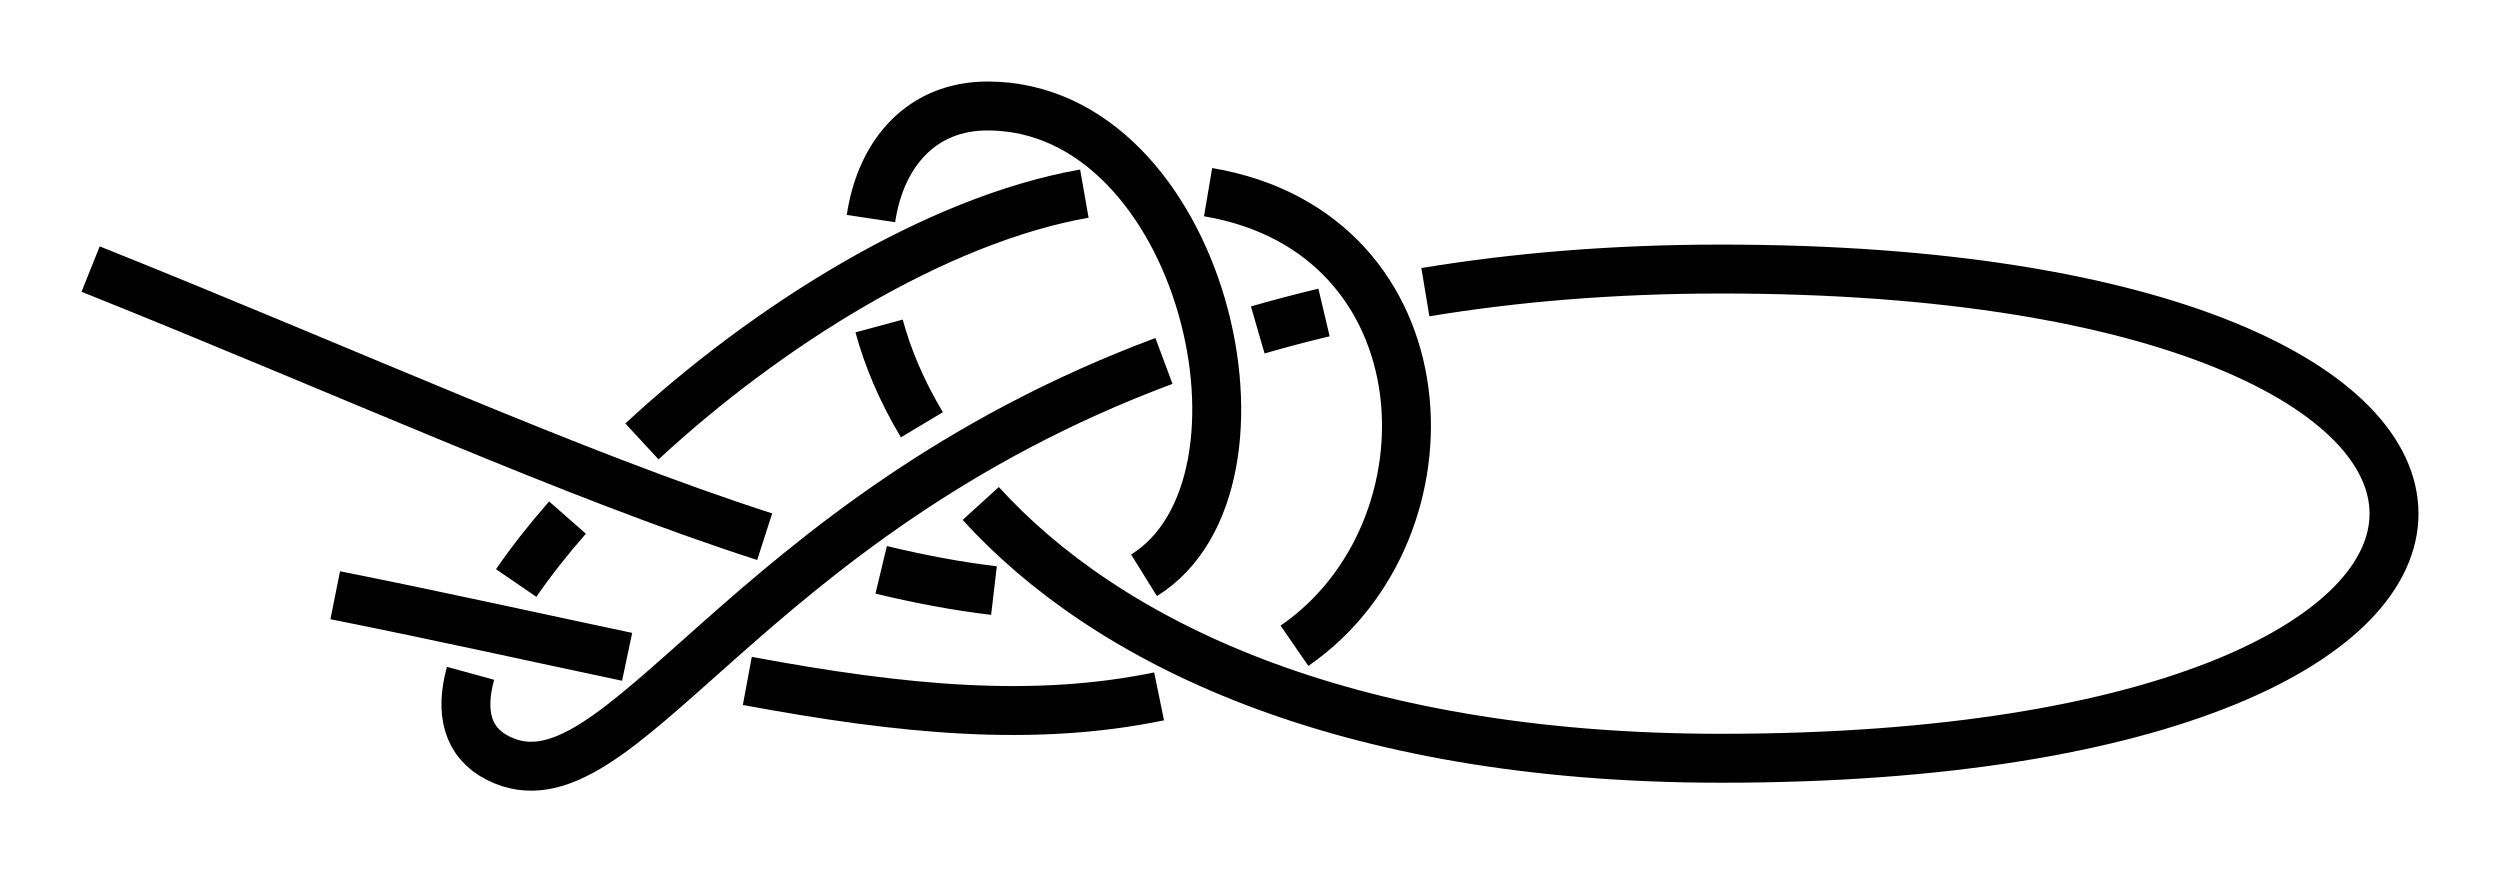 <?xml version="1.0" encoding="UTF-8" standalone="no"?>
<!-- Created with Inkscape (http://www.inkscape.org/) -->

<svg
   xmlns:dc="http://purl.org/dc/elements/1.1/"
   xmlns:cc="http://creativecommons.org/ns#"
   xmlns:rdf="http://www.w3.org/1999/02/22-rdf-syntax-ns#"
   xmlns:svg="http://www.w3.org/2000/svg"
   xmlns="http://www.w3.org/2000/svg"
   xmlns:sodipodi="http://sodipodi.sourceforge.net/DTD/sodipodi-0.dtd"
   xmlns:inkscape="http://www.inkscape.org/namespaces/inkscape"
   width="153.307"
   height="53.459"
   id="svg2"
   version="1.1"
   inkscape:version="0.92.4 (unknown)"
   sodipodi:docname="Besedochny-Yosemite-2.svg"
   inkscape:export-filename="/home/dedandrey/Latex/Булинь/Site/Besedochny Yosemite.png"
   inkscape:export-xdpi="90"
   inkscape:export-ydpi="90">
  <defs
     id="defs4">
    <inkscape:path-effect
       crossing_points_vector="99.308 | 401.562 | 0 | 0 | 2 | 7 | 0.538 | 2.071 | -1 | 74.636 | 402.529 | 0 | 0 | 0 | 11 | 0.211 | 3.465 | -1 | 87.643 | 402.484 | 0 | 0 | 1 | 18 | 0.382 | 5.486 | 1 | 113.684 | 398.092 | 0 | 0 | 3 | 22 | 0.771 | 6.474 | -1 | 120.883 | 389.83 | 0 | 0 | 4 | 15 | 1.051 | 3.943 | 1 | 101.838 | 391.772 | 0 | 0 | 6 | 13 | 1.929 | 3.808 | 1 | 106.308 | 383.534 | 0 | 0 | 5 | 20 | 1.748 | 6.141 | 1 | 93.648 | 412.029 | 0 | 0 | 8 | 17 | 2.276 | 5.319 | 1 | 86.028 | 417.69 | 0 | 0 | 9 | 24 | 2.488 | 7.327 | 1 | 87.425 | 395.449 | 0 | 0 | 12 | 19 | 3.669 | 5.604 | -1 | 111.587 | 390.477 | 0 | 0 | 14 | 21 | 3.882 | 6.326 | -1 | 69.309 | 410.741 | 0 | 0 | 10 | 25 | 3.236 | 7.663 | 1 | 105.578 | 418.379 | 0 | 0 | 16 | 23 | 5.175 | 6.922 | -1"
       switcher_size="10"
       add_other_stroke_width="false"
       add_stroke_width="true"
       prop_to_stroke_width="true"
       interruption_width="1"
       is_visible="true"
       id="path-effect4165"
       effect="knot" />
    <inkscape:path-effect
       effect="knot"
       id="path-effect4146"
       is_visible="true"
       interruption_width="3"
       prop_to_stroke_width="false"
       add_stroke_width="true"
       add_other_stroke_width="false"
       switcher_size="15"
       crossing_points_vector="73.82 | 274.853 | 0 | 0 | 1 | 12 | 0.646 | 7.401 | -1 | 55.988 | 266.155 | 0 | 0 | 0 | 15 | 0.409 | 8.315 | -1 | 99.915 | 278.457 | 0 | 0 | 2 | 7 | 1.154 | 3.3 | -1 | 93.312 | 245.837 | 0 | 0 | 3 | 10 | 1.773 | 6.933 | -1 | 81.775 | 235.839 | 0 | 0 | 4 | 17 | 2.019 | 8.746 | 1 | 68.323 | 247.039 | 0 | 0 | 5 | 16 | 2.704 | 8.551 | 1 | 80.249 | 264.898 | 0 | 0 | 6 | 11 | 3.02 | 7.233 | -1 | 107.411 | 281.542 | 0 | 0 | 8 | 19 | 3.392 | 9.779 | 1 | 101.15 | 237.763 | 0 | 0 | 9 | 18 | 6.822 | 9.038 | 1 | 67.702 | 283.05 | 0 | 0 | 13 | 20 | 7.562 | 10.536 | 1 | 52.179 | 277.96 | 0 | 0 | 14 | 21 | 8.162 | 10.787 | 1" />
    <inkscape:path-effect
       effect="knot"
       id="path-effect4163"
       is_visible="true"
       interruption_width="1"
       prop_to_stroke_width="true"
       add_stroke_width="true"
       add_other_stroke_width="false"
       switcher_size="10"
       crossing_points_vector="-43.552 | 230.079 | 0 | 0 | 1 | 12 | 0.649 | 7.415 | -1 | -34.26 | 214.328 | 0 | 0 | 0 | 15 | 0.428 | 8.483 | -1 | -48.833 | 255.646 | 0 | 0 | 2 | 7 | 1.154 | 3.3 | -1 | -15.831 | 251.341 | 0 | 0 | 3 | 10 | 1.773 | 6.933 | -1 | -7.767 | 244.356 | 0 | 0 | 4 | 17 | 1.94 | 9.132 | 1 | -20.772 | 228.389 | 0 | 0 | 5 | 16 | 2.808 | 8.767 | 1 | -34.031 | 237.06 | 0 | 0 | 6 | 11 | 3.022 | 7.239 | -1 | -52.64 | 263.376 | 0 | 0 | 8 | 19 | 3.398 | 10.762 | 1 | -3.292 | 267.318 | 0 | 0 | 9 | 18 | 6.722 | 9.786 | 1 | -51.25 | 223.359 | 0 | 0 | 13 | 20 | 7.587 | 11.532 | 1 | -44.82 | 207.355 | 0 | 0 | 14 | 21 | 8.25 | 11.797 | 1" />
    <inkscape:path-effect
       effect="knot"
       id="path-effect2985"
       is_visible="true"
       interruption_width="1.5"
       prop_to_stroke_width="true"
       add_stroke_width="true"
       add_other_stroke_width="false"
       switcher_size="25"
       crossing_points_vector="179.332 | 213.343 | 0 | 0 | 2 | 7 | 0.888 | 2.101 | -1 | 187.029 | 168.236 | 0 | 0 | 0 | 10 | 0.436 | 3.826 | 1 | 179.056 | 186.52 | 0 | 0 | 1 | 11 | 0.574 | 4.343 | 1 | 212.514 | 213.336 | 0 | 0 | 4 | 8 | 1.242 | 3.605 | -1 | 202.544 | 192.662 | 0 | 0 | 5 | 9 | 1.834 | 3.69 | -1 | 198.951 | 217.461 | 0 | 0 | 3 | 13 | 1.073 | 4.63 | 1 | 188.644 | 200.684 | 0 | 0 | 6 | 12 | 1.997 | 4.487 | 1" />
    <filter
       id="filter2987"
       inkscape:label="Outline, double"
       inkscape:menu="Morphology"
       inkscape:menu-tooltip="Draws a smooth line inside colorized with the color it overlays"
       style="color-interpolation-filters:sRGB">
      <feGaussianBlur
         id="feGaussianBlur2989"
         stdDeviation="3"
         in="SourceAlpha"
         result="result1" />
      <feComposite
         id="feComposite2991"
         in2="result1"
         operator="arithmetic"
         k2="3.2"
         k1="-1"
         k4="-2"
         result="result3"
         k3="0" />
      <feColorMatrix
         id="feColorMatrix2993"
         values="0 0 0 0 0 0 1 0 0 0 0 0 1 0 0 0 0 0 10 0 "
         result="result2" />
      <feComposite
         id="feComposite2995"
         in2="result2"
         result="fbSourceGraphic"
         in="SourceGraphic"
         operator="out" />
      <feGaussianBlur
         id="feGaussianBlur2997"
         in="fbSourceGraphic"
         stdDeviation="0.5"
         result="result4" />
      <feComposite
         id="feComposite2999"
         in2="result4"
         operator="xor"
         in="result4"
         result="result5" />
      <feBlend
         id="feBlend3001"
         in2="result5"
         result="result6"
         mode="darken"
         in="result5" />
      <feBlend
         id="feBlend3003"
         in2="result6"
         in="result6"
         mode="darken" />
    </filter>
    <inkscape:path-effect
       effect="knot"
       id="path-effect4161-2"
       is_visible="true"
       interruption_width="1"
       prop_to_stroke_width="true"
       add_stroke_width="true"
       add_other_stroke_width="false"
       switcher_size="10"
       crossing_points_vector="97.722 | 334.645 | 0 | 0 | 2 | 7 | 0.539 | 2.069 | -1 | 78.156 | 335.709 | 0 | 0 | 0 | 11 | 0.28 | 3.526 | -1 | 87.864 | 335.495 | 0 | 0 | 1 | 18 | 0.406 | 5.487 | 1 | 112.003 | 331.187 | 0 | 0 | 3 | 22 | 0.771 | 6.474 | -1 | 119.197 | 322.974 | 0 | 0 | 4 | 15 | 1.049 | 3.943 | 1 | 99.957 | 325.5 | 0 | 0 | 6 | 13 | 1.939 | 3.803 | 1 | 104.626 | 316.629 | 0 | 0 | 5 | 20 | 1.748 | 6.141 | 1 | 93.697 | 344.682 | 0 | 0 | 8 | 17 | 2.246 | 5.327 | 1 | 88.081 | 352.064 | 0 | 0 | 9 | 24 | 2.444 | 7.241 | 1 | 87.096 | 329.794 | 0 | 0 | 12 | 19 | 3.67 | 5.583 | -1 | 109.996 | 323.777 | 0 | 0 | 14 | 21 | 3.881 | 6.331 | -1 | 72.254 | 345.527 | 0 | 0 | 10 | 25 | 3.302 | 7.583 | 1 | 104.609 | 351.096 | 0 | 0 | 16 | 23 | 5.186 | 6.907 | -1" />
    <inkscape:path-effect
       effect="knot"
       id="path-effect4161-2-2"
       is_visible="true"
       interruption_width="1"
       prop_to_stroke_width="true"
       add_stroke_width="true"
       add_other_stroke_width="false"
       switcher_size="10"
       crossing_points_vector="64.958 | 349.033 | 0 | 0 | 0 | 7 | 0.157 | 2.68 | 1 | 76.744 | 353.118 | 0 | 0 | 1 | 8 | 0.347 | 3.359 | 1 | 117.616 | 331.711 | 0 | 0 | 3 | 12 | 1.657 | 3.855 | 1 | 109.502 | 354.506 | 0 | 0 | 2 | 13 | 1.014 | 5.226 | 1 | 88.829 | 328.958 | 0 | 0 | 5 | 16 | 2.234 | 5.688 | 1 | 101.351 | 324.872 | 0 | 0 | 4 | 17 | 2.042 | 6.264 | 1 | 70.344 | 342.591 | 0 | 0 | 6 | 21 | 2.546 | 7.538 | -1 | 92.802 | 341.013 | 0 | 0 | 10 | 15 | 3.615 | 5.478 | -1 | 105.834 | 334.949 | 0 | 0 | 11 | 18 | 3.754 | 6.505 | -1 | 83.743 | 347.201 | 0 | 0 | 9 | 20 | 3.488 | 7.306 | -1 | 100.815 | 349.535 | 0 | 0 | 14 | 19 | 5.33 | 6.954 | -1" />
  </defs>
  <sodipodi:namedview
     id="base"
     pagecolor="#ffffff"
     bordercolor="#666666"
     borderopacity="1.0"
     inkscape:pageopacity="0.0"
     inkscape:pageshadow="2"
     inkscape:zoom="3.959798"
     inkscape:cx="91.829279"
     inkscape:cy="17.387358"
     inkscape:document-units="px"
     inkscape:current-layer="layer2"
     showgrid="true"
     inkscape:window-width="1920"
     inkscape:window-height="1034"
     inkscape:window-x="0"
     inkscape:window-y="46"
     inkscape:window-maximized="1"
     fit-margin-top="5"
     fit-margin-left="5"
     fit-margin-right="5"
     fit-margin-bottom="5"
     inkscape:showpageshadow="false"
     inkscape:snap-nodes="true"
     inkscape:snap-bbox="true"
     inkscape:object-nodes="true">
    <inkscape:grid
       type="xygrid"
       id="grid4161"
       originx="120.557"
       originy="-18.041"
       dotted="false" />
  </sodipodi:namedview>
  <g
     inkscape:groupmode="layer"
     id="layer2"
     inkscape:label="Слой"
     style="display:inline"
     transform="translate(-33.345,-313.219)">
    <path
       style="display:inline;fill:none;fill-rule:evenodd;stroke:#000000;stroke-width:3;stroke-linecap:butt;stroke-linejoin:miter;stroke-miterlimit:4;stroke-dasharray:none;stroke-opacity:1"
       d="m 53.902,349.719 c 6.603,1.321 12.508,2.641 17.9,3.778 m 7.371,1.478 c 9.565,1.778 17.538,2.538 25.251,0.948 m 8.301,-3.103 c 10.239,-7.05 9.474,-25.322 -5.297,-27.817 m -7.587,0.09 c -9.138,1.605 -19.536,8.161 -27.13,15.196 m -4.565,4.669 c -1.199,1.368 -2.258,2.717 -3.147,4.013 m -2.8,5.536 c -0.657,2.393 -0.206,4.257 1.703,5.211 7.437,3.718 14.874,-14.686 40.82,-24.365 m 5.752,-1.901 c 1.312,-0.38 2.666,-0.738 4.064,-1.069 m 6.215,-1.247 c 5.438,-0.9 11.462,-1.418 18.15,-1.418 55,0 55,30 0,30 -23.459,0 -37.822,-7.277 -45.416,-15.624 m -3.609,-4.826 c -1.231,-2.055 -2.095,-4.104 -2.624,-6.059 m -0.5,-6.587 c 0.617,-4.11 3.184,-6.904 7.148,-6.904 13.179,0 18.638,23.157 9.597,28.781 m -9.201,0.935 c -2.21,-0.26 -4.516,-0.693 -6.917,-1.271 m -7.143,-2.032 C 68.449,342.333 54.67,336.026 38.902,329.719"
       id="path4159-3-3"
       inkscape:connector-curvature="0"
       sodipodi:nodetypes="czzzzzzzc"
       inkscape:path-effect="#path-effect4161-2-2"
       inkscape:original-d="m 53.902361,349.71914 c 25,5 39.999996,10 54.999999,5 15,-5 15,-30 -5,-30 -20.000006,0 -50.000003,30 -40.000003,35 10,5 20,-30 75.000003,-30 55,0 55,30 0,30 -55.000003,0 -60.000007,-40 -45.000003,-40 15.000003,0 20.000003,30 5,30 -15,0 -35,-10 -60,-20" />
  </g>
</svg>
